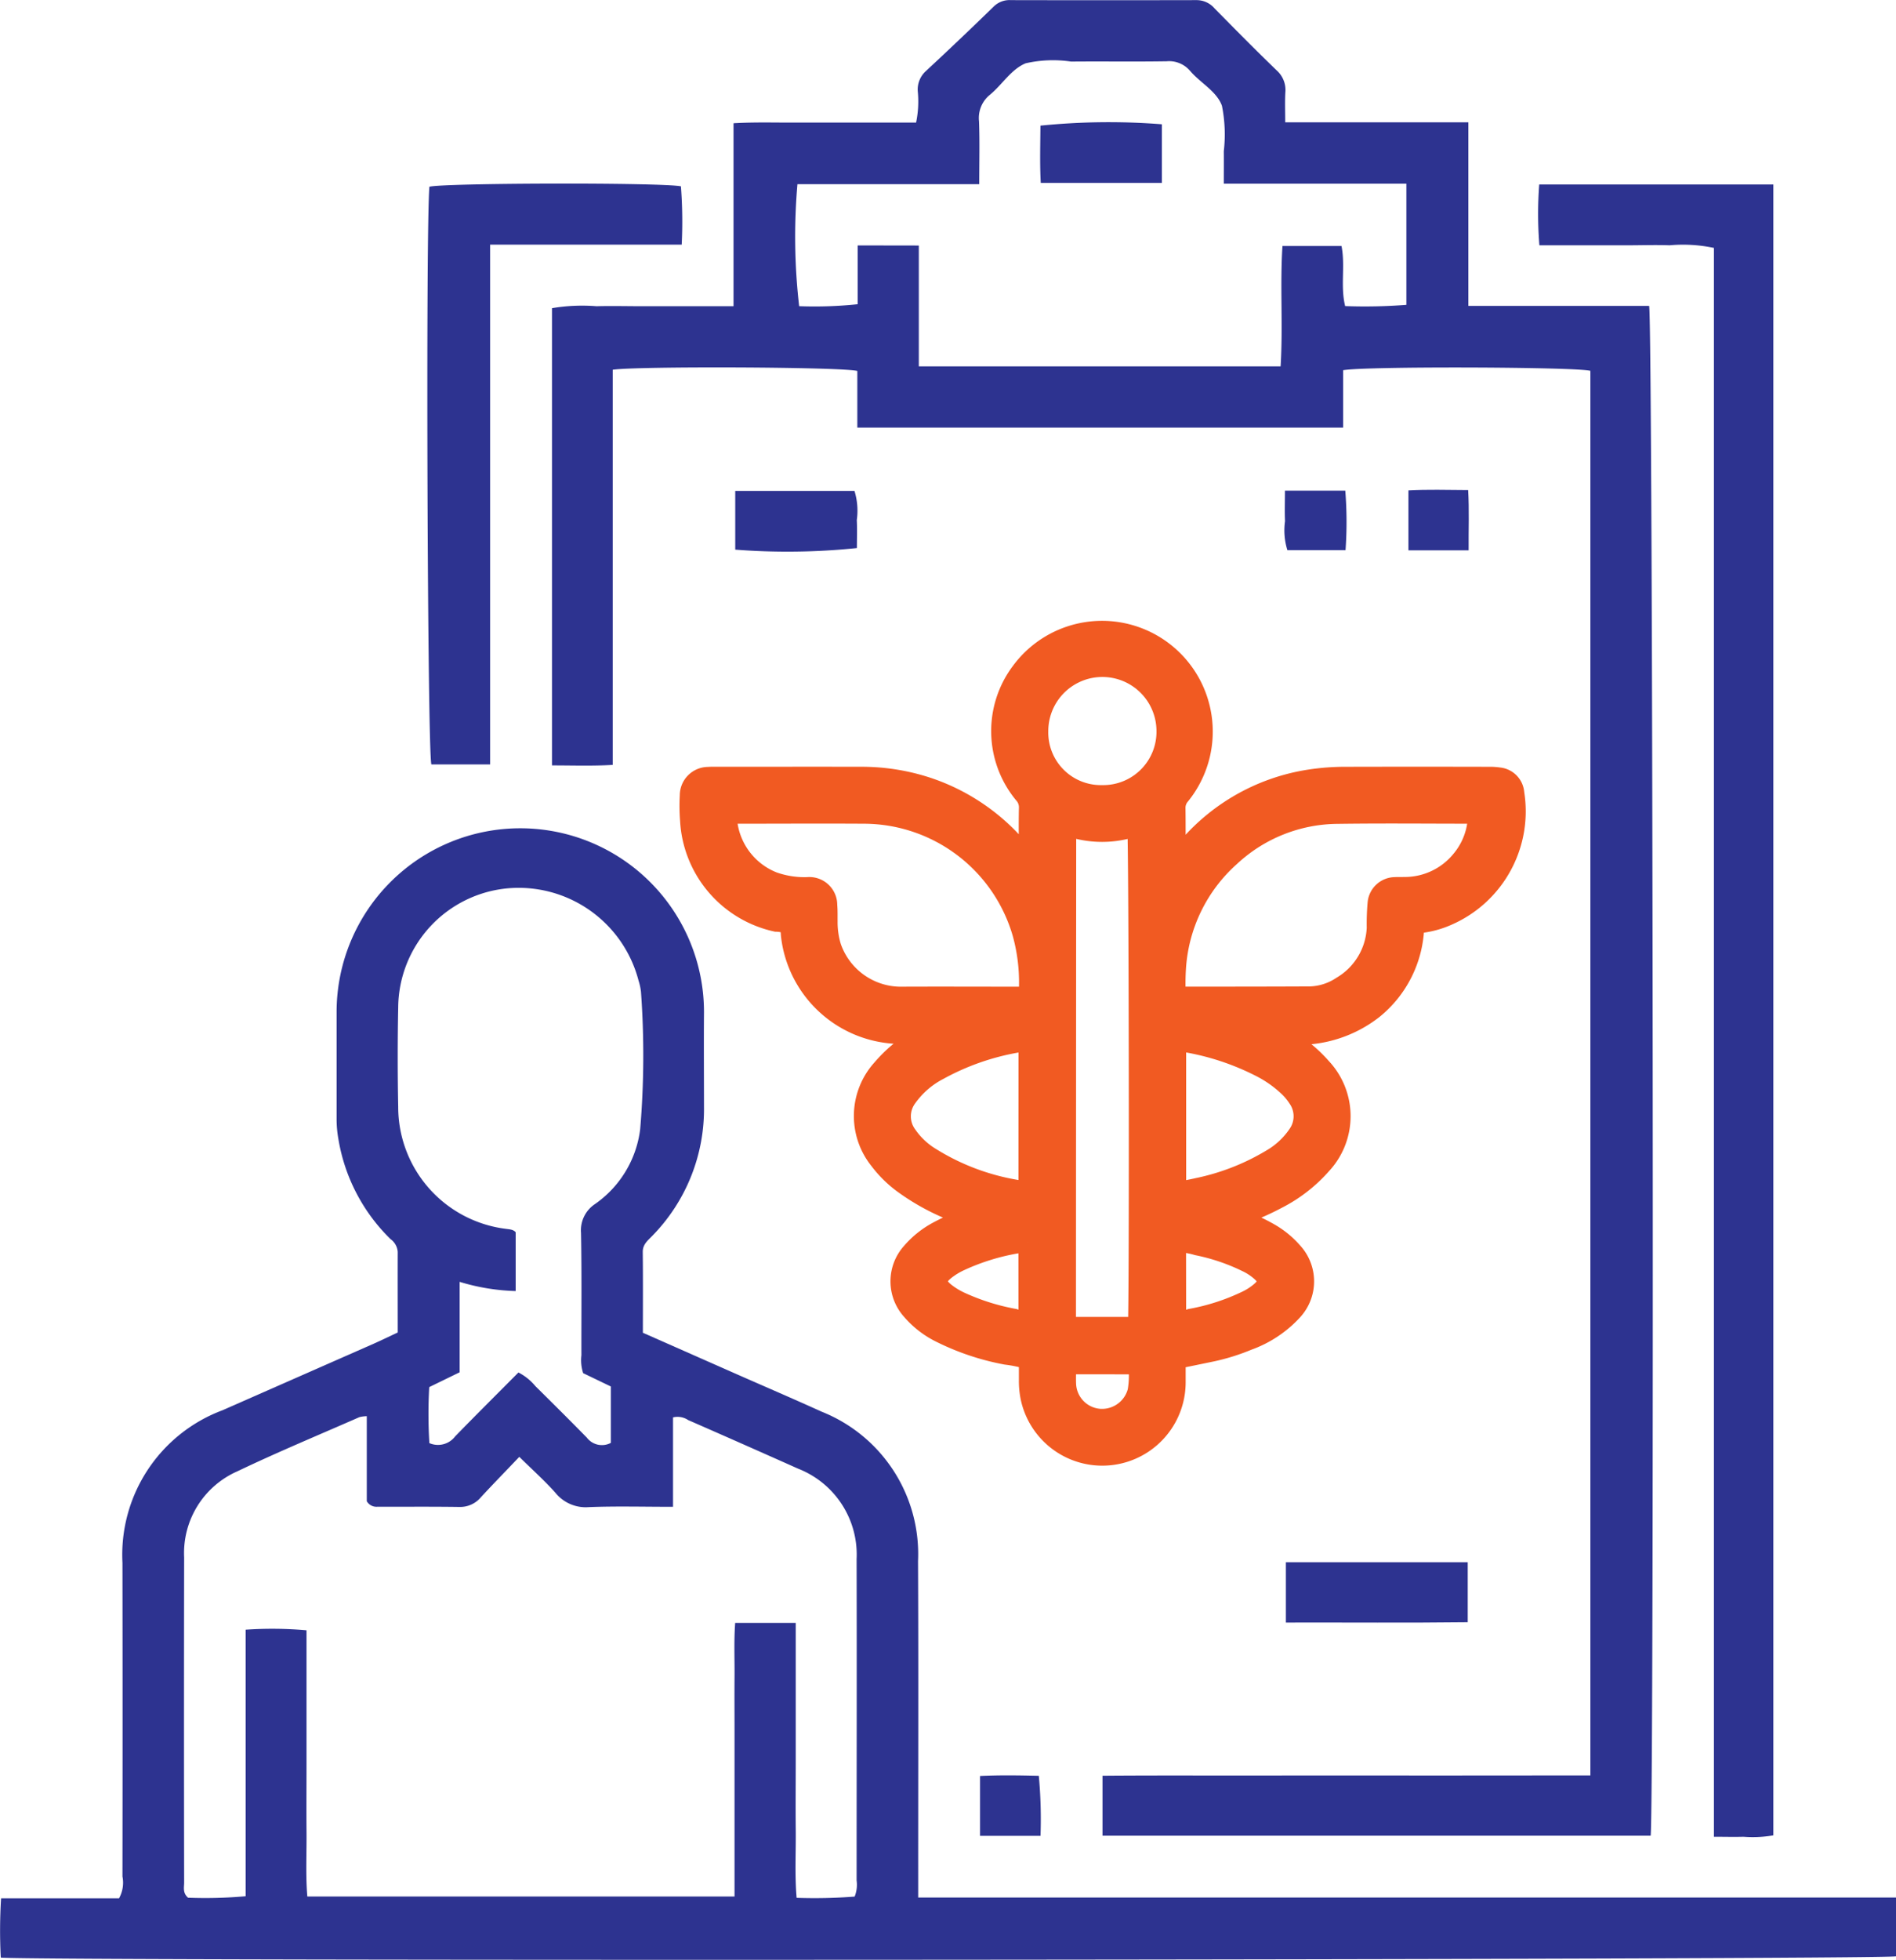 <svg xmlns="http://www.w3.org/2000/svg" width="96.794" height="99.999"><g id="Group_4" transform="translate(-1085.154 -427.527)"><path id="Path_11" d="M1105.458 495.517c0-1.385-.005-2.747 0-4.109a.877.877 0 00-.364-.654 9.23 9.23 0 01-2.662-5.094 5.778 5.778 0 01-.094-1.064v-5.465a9.378 9.378 0 1118.756.073c-.013 1.594 0 3.188 0 4.782a9.237 9.237 0 01-2.652 6.612c-.221.23-.478.424-.474.809.015 1.362.006 2.724.006 4.123l4.757 2.1c1.457.642 2.92 1.269 4.37 1.927a7.819 7.819 0 014.92 7.62c.025 5.334.007 10.669.008 16v1.169h49.923v3c-.7.184-95.034.257-96.758.066a26.465 26.465 0 01.016-3.027h6.022a1.643 1.643 0 00.174-1.112q.011-8 0-16a7.871 7.871 0 015.106-7.788l7.762-3.415c.381-.17.757-.354 1.184-.553zm20.32 14.817v7.005c0 1.171-.012 2.342 0 3.513.015 1.155-.057 2.315.045 3.51a26.615 26.615 0 002.962-.063 1.623 1.623 0 00.1-.825c0-5.465.013-10.93 0-16.395a4.707 4.707 0 00-2.984-4.613q-2.8-1.25-5.617-2.482a.973.973 0 00-.771-.135v4.562c-1.518 0-2.913-.039-4.3.016a1.985 1.985 0 01-1.7-.727c-.552-.622-1.178-1.178-1.848-1.838-.7.737-1.339 1.388-1.956 2.056a1.381 1.381 0 01-1.1.5c-1.4-.021-2.8-.008-4.2-.01a.569.569 0 01-.53-.283v-4.338a1.7 1.7 0 00-.377.049c-2.083.914-4.186 1.787-6.237 2.767a4.555 4.555 0 00-2.71 4.389q-.015 8.295 0 16.59c0 .247-.085.525.2.774a23.2 23.2 0 002.94-.075v-13.6a19.544 19.544 0 013.107.031v6.833c0 1.139-.009 2.277 0 3.416.012 1.122-.052 2.248.042 3.334h21.809v-8.442c0-.911-.007-1.822 0-2.732.009-.928-.036-1.859.033-2.788zm-14.157-12.777a2.772 2.772 0 01.869.7c.879.869 1.756 1.739 2.621 2.622a.969.969 0 001.227.27v-2.878l-1.413-.68a2.15 2.15 0 01-.089-.918c-.005-2.081.021-4.163-.019-6.243a1.6 1.6 0 01.711-1.466 5.467 5.467 0 002.308-3.819 44.811 44.811 0 00.041-7.009 2.937 2.937 0 00-.123-.571 6.325 6.325 0 00-6.655-4.714 6.152 6.152 0 00-5.616 6.076q-.05 2.535 0 5.072a6.268 6.268 0 005.485 6.227c.191.028.392.03.512.176v3a10.739 10.739 0 01-2.86-.47v4.615l-1.553.756a24.266 24.266 0 00.007 2.858 1.1 1.1 0 001.316-.344c1.062-1.091 2.144-2.165 3.231-3.26z" fill="#2d3390"/><path id="Path_12" d="M1166.346 518.115v-71.667c-.72-.2-11.492-.24-12.624-.031v2.928h-24.8v-2.891c-.775-.205-11.239-.249-12.488-.061v20.162c-1.066.063-2.052.025-3.1.026v-23.329a9.191 9.191 0 012.272-.1c.78-.022 1.561 0 2.342 0h4.654v-9.337c1.1-.063 2.128-.028 3.153-.033h6.167a5.277 5.277 0 00.086-1.594 1.263 1.263 0 01.412-1.033 199.416 199.416 0 003.465-3.294 1.149 1.149 0 01.875-.328q4.734.01 9.466 0a1.212 1.212 0 01.933.422c1.049 1.066 2.1 2.13 3.178 3.17a1.336 1.336 0 01.436 1.124c-.026.478-.006.959-.006 1.519h9.35v9.368h9.227c.2.774.262 76.573.079 78.056h-27.984v-3.06c2.753-.023 5.5-.007 8.253-.011q4.148-.006 8.3 0zm-34.285-78.06v6.166h18.47c.128-2.073-.036-4.107.095-6.141h3.015c.2 1.025-.066 2.038.185 3.065a27.108 27.108 0 003.126-.064V436.9h-9.321c0-.629.005-1.144 0-1.658a7.452 7.452 0 00-.095-2.318c-.263-.736-1.1-1.165-1.625-1.779a1.405 1.405 0 00-1.2-.491c-1.625.026-3.251 0-4.876.015a6.294 6.294 0 00-2.319.088c-.737.3-1.192 1.082-1.818 1.6a1.522 1.522 0 00-.563 1.36c.038 1.03.011 2.063.011 3.208h-9.281a30.931 30.931 0 00.087 6.225 21.131 21.131 0 002.987-.1v-3z" fill="#2d3390"/><path id="Path_13" d="M1163.734 436.94h11.953v84.235a6.194 6.194 0 01-1.527.071c-.479.014-.959 0-1.508 0v-81.07a7.624 7.624 0 00-2.261-.133c-.714-.026-1.431 0-2.146 0h-4.503a20.03 20.03 0 01-.008-3.103z" fill="#2d3390"/><path id="Path_14" d="M1119.916 437.034a23.541 23.541 0 01.04 2.976h-9.78v26.521h-3c-.2-.7-.292-27.323-.1-29.476.718-.195 11.862-.222 12.84-.021z" fill="#2d3390"/><path id="Path_15" d="M1150.8 510.317v-3.077h9.284v3.06c-3.067.037-6.13.009-9.284.017z" fill="#2d3390"/><path id="Path_16" d="M1122.689 455.572v-2.995h6.088a3.416 3.416 0 01.118 1.484c.023.481.005.965.005 1.431a34.416 34.416 0 01-6.211.08z" fill="#2d3390"/><path id="Path_17" d="M1150.753 452.562h3.08a20.21 20.21 0 01.013 3.036h-2.969a3.392 3.392 0 01-.12-1.479c-.023-.481-.004-.964-.004-1.557z" fill="#2d3390"/><path id="Path_18" d="M1160.13 455.608h-3.073v-3.059c.963-.053 1.947-.023 3.049-.017.059 1.027.016 2.01.024 3.076z" fill="#2d3390"/><path id="Path_19" d="M1138.274 521.2h-3.087v-3.055c.979-.049 1.962-.034 3-.009a24.007 24.007 0 01.087 3.064z" fill="#2d3390"/><path id="Path_20" d="M1144.469 433.868v2.993h-6.182c-.054-.967-.024-1.952-.017-2.923a34.647 34.647 0 016.199-.07z" fill="#2d3390"/><g id="Group_3"><path id="Path_21" d="M1145.184 496.883v1.19a3.756 3.756 0 01-7.422.8 4.128 4.128 0 01-.092-.906V496.9a6.833 6.833 0 00-1.156-.241 12.684 12.684 0 01-3.361-1.129 4.683 4.683 0 01-1.469-1.142 2.21 2.21 0 010-2.963 4.649 4.649 0 011.348-1.078 10.191 10.191 0 011.549-.679c-.045-.124-.159-.119-.251-.152a11.526 11.526 0 01-3.067-1.59 5.937 5.937 0 01-1.231-1.216 3.584 3.584 0 01.153-4.658 7.047 7.047 0 011.738-1.467c.127-.078.253-.158.465-.29h-1.221a5.685 5.685 0 01-5.631-4.929c-.03-.21-.03-.424-.045-.639a1.775 1.775 0 00-.709-.159 5.62 5.62 0 01-4.409-5.173 9.388 9.388 0 01-.015-1.277.954.954 0 01.962-.96c.12-.011.243-.007.365-.007 2.452 0 4.9-.006 7.356 0a10.761 10.761 0 013.543.564 10.4 10.4 0 014.839 3.449.488.488 0 00.243.216v-.343c0-.762-.011-1.524.006-2.285a1 1 0 00-.252-.7 5.039 5.039 0 01-.143-6.264 5.152 5.152 0 118.13 6.326.969.969 0 00-.231.661c.012.882.005 1.765.005 2.663.156-.068.21-.2.293-.3a10.241 10.241 0 016.574-3.853 11.913 11.913 0 011.819-.133q3.656-.009 7.31 0a2.982 2.982 0 01.5.033.877.877 0 01.794.815 5.812 5.812 0 01-3.424 6.257 4.747 4.747 0 01-1.4.38.415.415 0 00-.283.1 5.65 5.65 0 01-2.112 4.3 6.19 6.19 0 01-4.752 1.229 1.405 1.405 0 00.449.335 7.169 7.169 0 011.673 1.4 3.62 3.62 0 01.012 4.945 7.633 7.633 0 01-2.257 1.757 13.231 13.231 0 01-1.879.822.425.425 0 00-.244.141 9.826 9.826 0 011.739.785 4.606 4.606 0 011.158.954 2.212 2.212 0 01.006 3 5.744 5.744 0 01-2.3 1.525 10.615 10.615 0 01-1.781.562c-.605.127-1.216.249-1.892.391zm15.409-27.758a.428.428 0 00-.335-.069c-2.269 0-4.538-.024-6.806.008a8.112 8.112 0 00-5.477 2.17 8.315 8.315 0 00-2.774 5.679 12.358 12.358 0 00-.008 1.427 1.278 1.278 0 00.152.03c2.223 0 4.446 0 6.669-.011a3.054 3.054 0 001.634-.519 3.62 3.62 0 001.78-2.968 12.08 12.08 0 01.045-1.277.914.914 0 01.9-.814c.182-.011.365 0 .548-.007a3.71 3.71 0 002.826-1.37 3.642 3.642 0 00.846-2.279zm-38.323-.013a3.721 3.721 0 002.363 3.4 4.8 4.8 0 001.746.27.924.924 0 011.018.937c.025.272.014.547.018.821a4.31 4.31 0 00.185 1.3 3.752 3.752 0 003.5 2.533c2.071-.01 4.142 0 6.213 0a.493.493 0 00.305-.041c.016-.029.04-.055.041-.081a9.4 9.4 0 00-.312-3.073 8.429 8.429 0 00-8.067-6.121c-2.223-.014-4.446 0-6.669 0a.528.528 0 00-.341.055zm20.963 26.11c.083-.733.053-25.194-.033-25.553a5.2 5.2 0 01-3.545.008c-.034.069-.059.1-.059.122q-.008 12.514-.012 25.029c0 .106.014.211.023.317a.076.076 0 00.02.04.334.334 0 00.05.037zm1.976-6.876c.385-.076.741-.135 1.092-.217a12.012 12.012 0 003.8-1.494 4.1 4.1 0 001.29-1.209 1.617 1.617 0 000-1.885 3.152 3.152 0 00-.435-.528 6.054 6.054 0 00-1.528-1.068 13.271 13.271 0 00-3.578-1.2 1.133 1.133 0 00-.642-.06zm-7.557-7.668a1.419 1.419 0 00-.632.068 12.86 12.86 0 00-3.939 1.389 4.54 4.54 0 00-1.608 1.392 1.612 1.612 0 000 1.922 3.931 3.931 0 001.11 1.071 11.974 11.974 0 004.486 1.71.979.979 0 00.579.057zm7.042-15.857a3.261 3.261 0 00-6.523.02 3.182 3.182 0 003.244 3.245 3.219 3.219 0 003.279-3.265zm-7.048 26.106a1.128 1.128 0 00-.6.059 11.451 11.451 0 00-2.861.886 3.753 3.753 0 00-.811.5c-.459.385-.455.686.011 1.077a3.9 3.9 0 00.855.518 11.464 11.464 0 002.687.838 1.308 1.308 0 00.721.064zm7.562 3.949a1.389 1.389 0 00.732-.07 11.077 11.077 0 002.849-.921 3.257 3.257 0 00.758-.5c.363-.338.371-.586.028-.926a3.067 3.067 0 00-.791-.531 10.388 10.388 0 00-2.5-.845 4.331 4.331 0 00-1.081-.175zm-5.568 2.275a.591.591 0 00-.049.142c0 .289-.013.578 0 .866a1.838 1.838 0 001.673 1.749 1.864 1.864 0 001.952-1.382 4.54 4.54 0 00.032-1.375z" fill="#f15a22" stroke="#f15a22" stroke-width="1"/></g></g></svg>